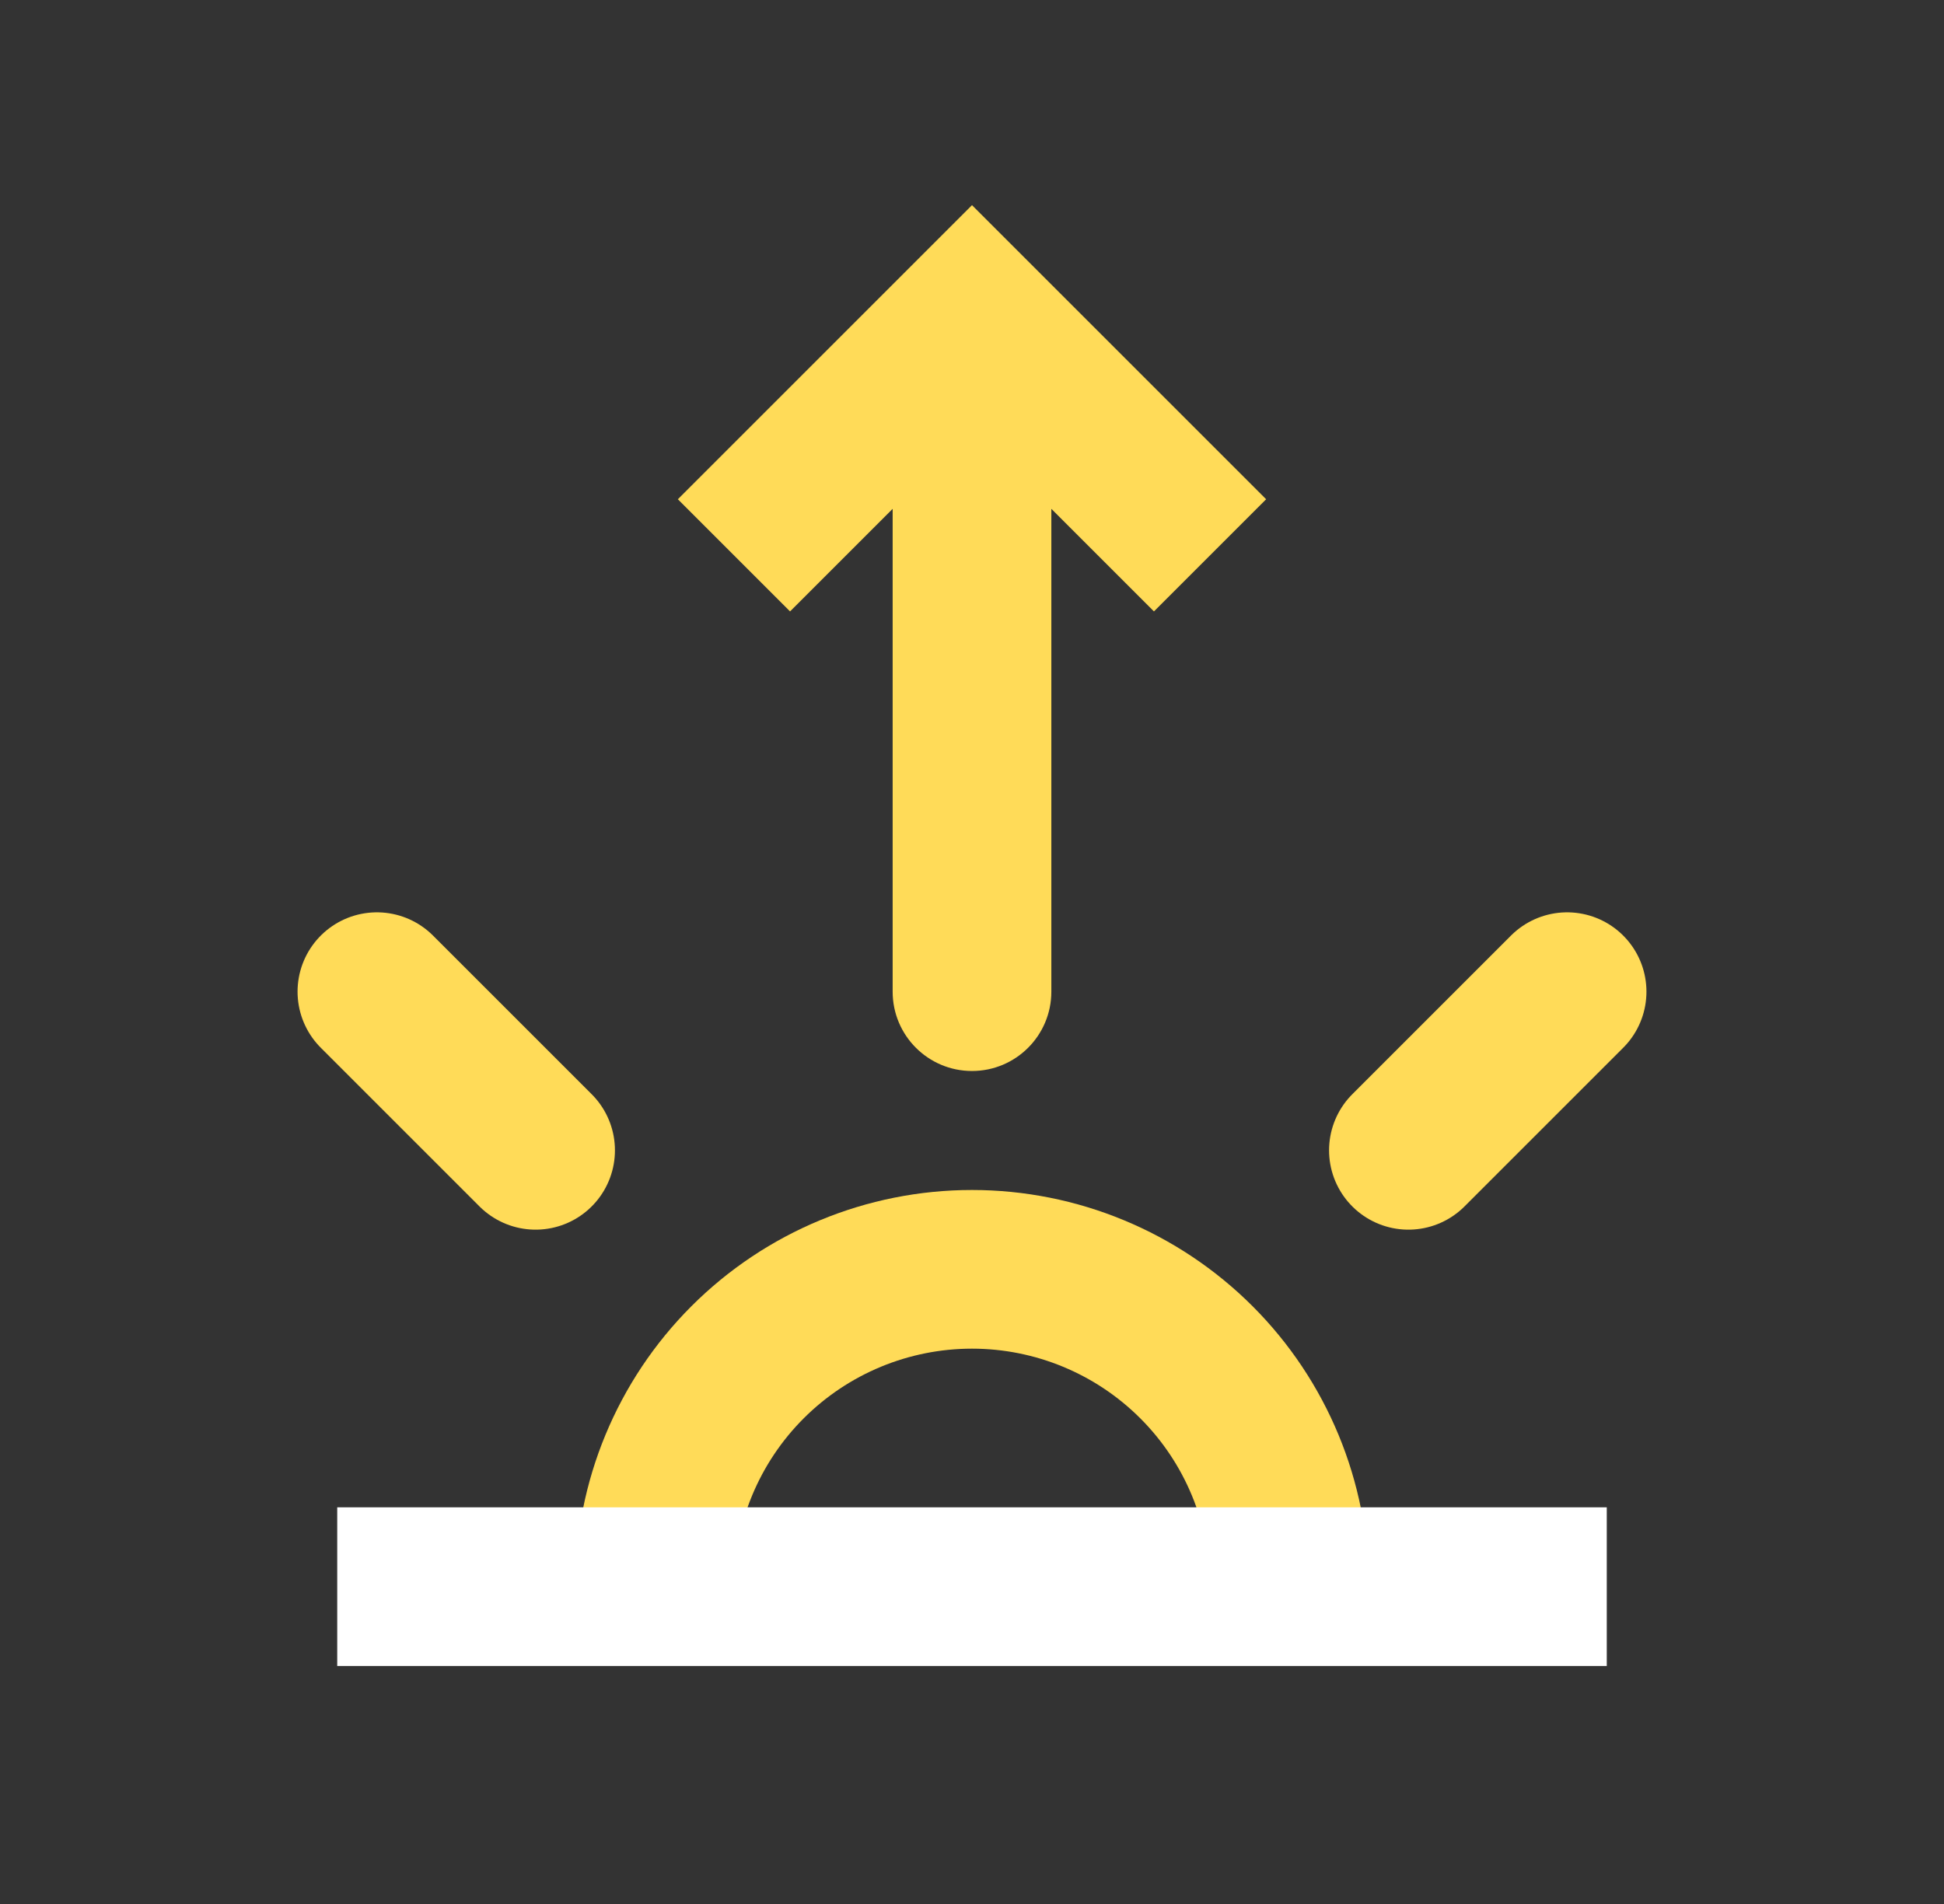 <svg width="49" height="48" viewBox="0 0 49 48" fill="none" xmlns="http://www.w3.org/2000/svg">
<rect x="0" y="0" width="49" height="48" fill="#333333" stroke="none"/>
<path d="M16.5 40C16.5 37.878 17.343 35.843 18.843 34.343C20.343 32.843 22.378 32 24.5 32C26.622 32 28.657 32.843 30.157 34.343C31.657 35.843 32.5 37.878 32.5 40" stroke="#FFDB58" stroke-width="4"/>
<path d="M35.5 29L39.5 25" stroke="#FFDB58" stroke-width="4" stroke-linecap="round"/>
<path d="M10.5 40H38.5" stroke="white" stroke-width="4" stroke-linecap="square"/>
<path d="M9.5 25L13.5 29" stroke="#FFDB58" stroke-width="4" stroke-linecap="round"/>
<path d="M24.5 8L25.914 6.586L24.5 5.172L23.086 6.586L24.5 8ZM22.5 25C22.5 26.105 23.395 27 24.5 27C25.605 27 26.5 26.105 26.5 25H22.5ZM31.914 12.586L25.914 6.586L23.086 9.414L29.086 15.414L31.914 12.586ZM23.086 6.586L17.086 12.586L19.914 15.414L25.914 9.414L23.086 6.586ZM22.5 8L22.5 25H26.5L26.5 8L22.5 8Z" fill="#FFDB58"/>
</svg>
